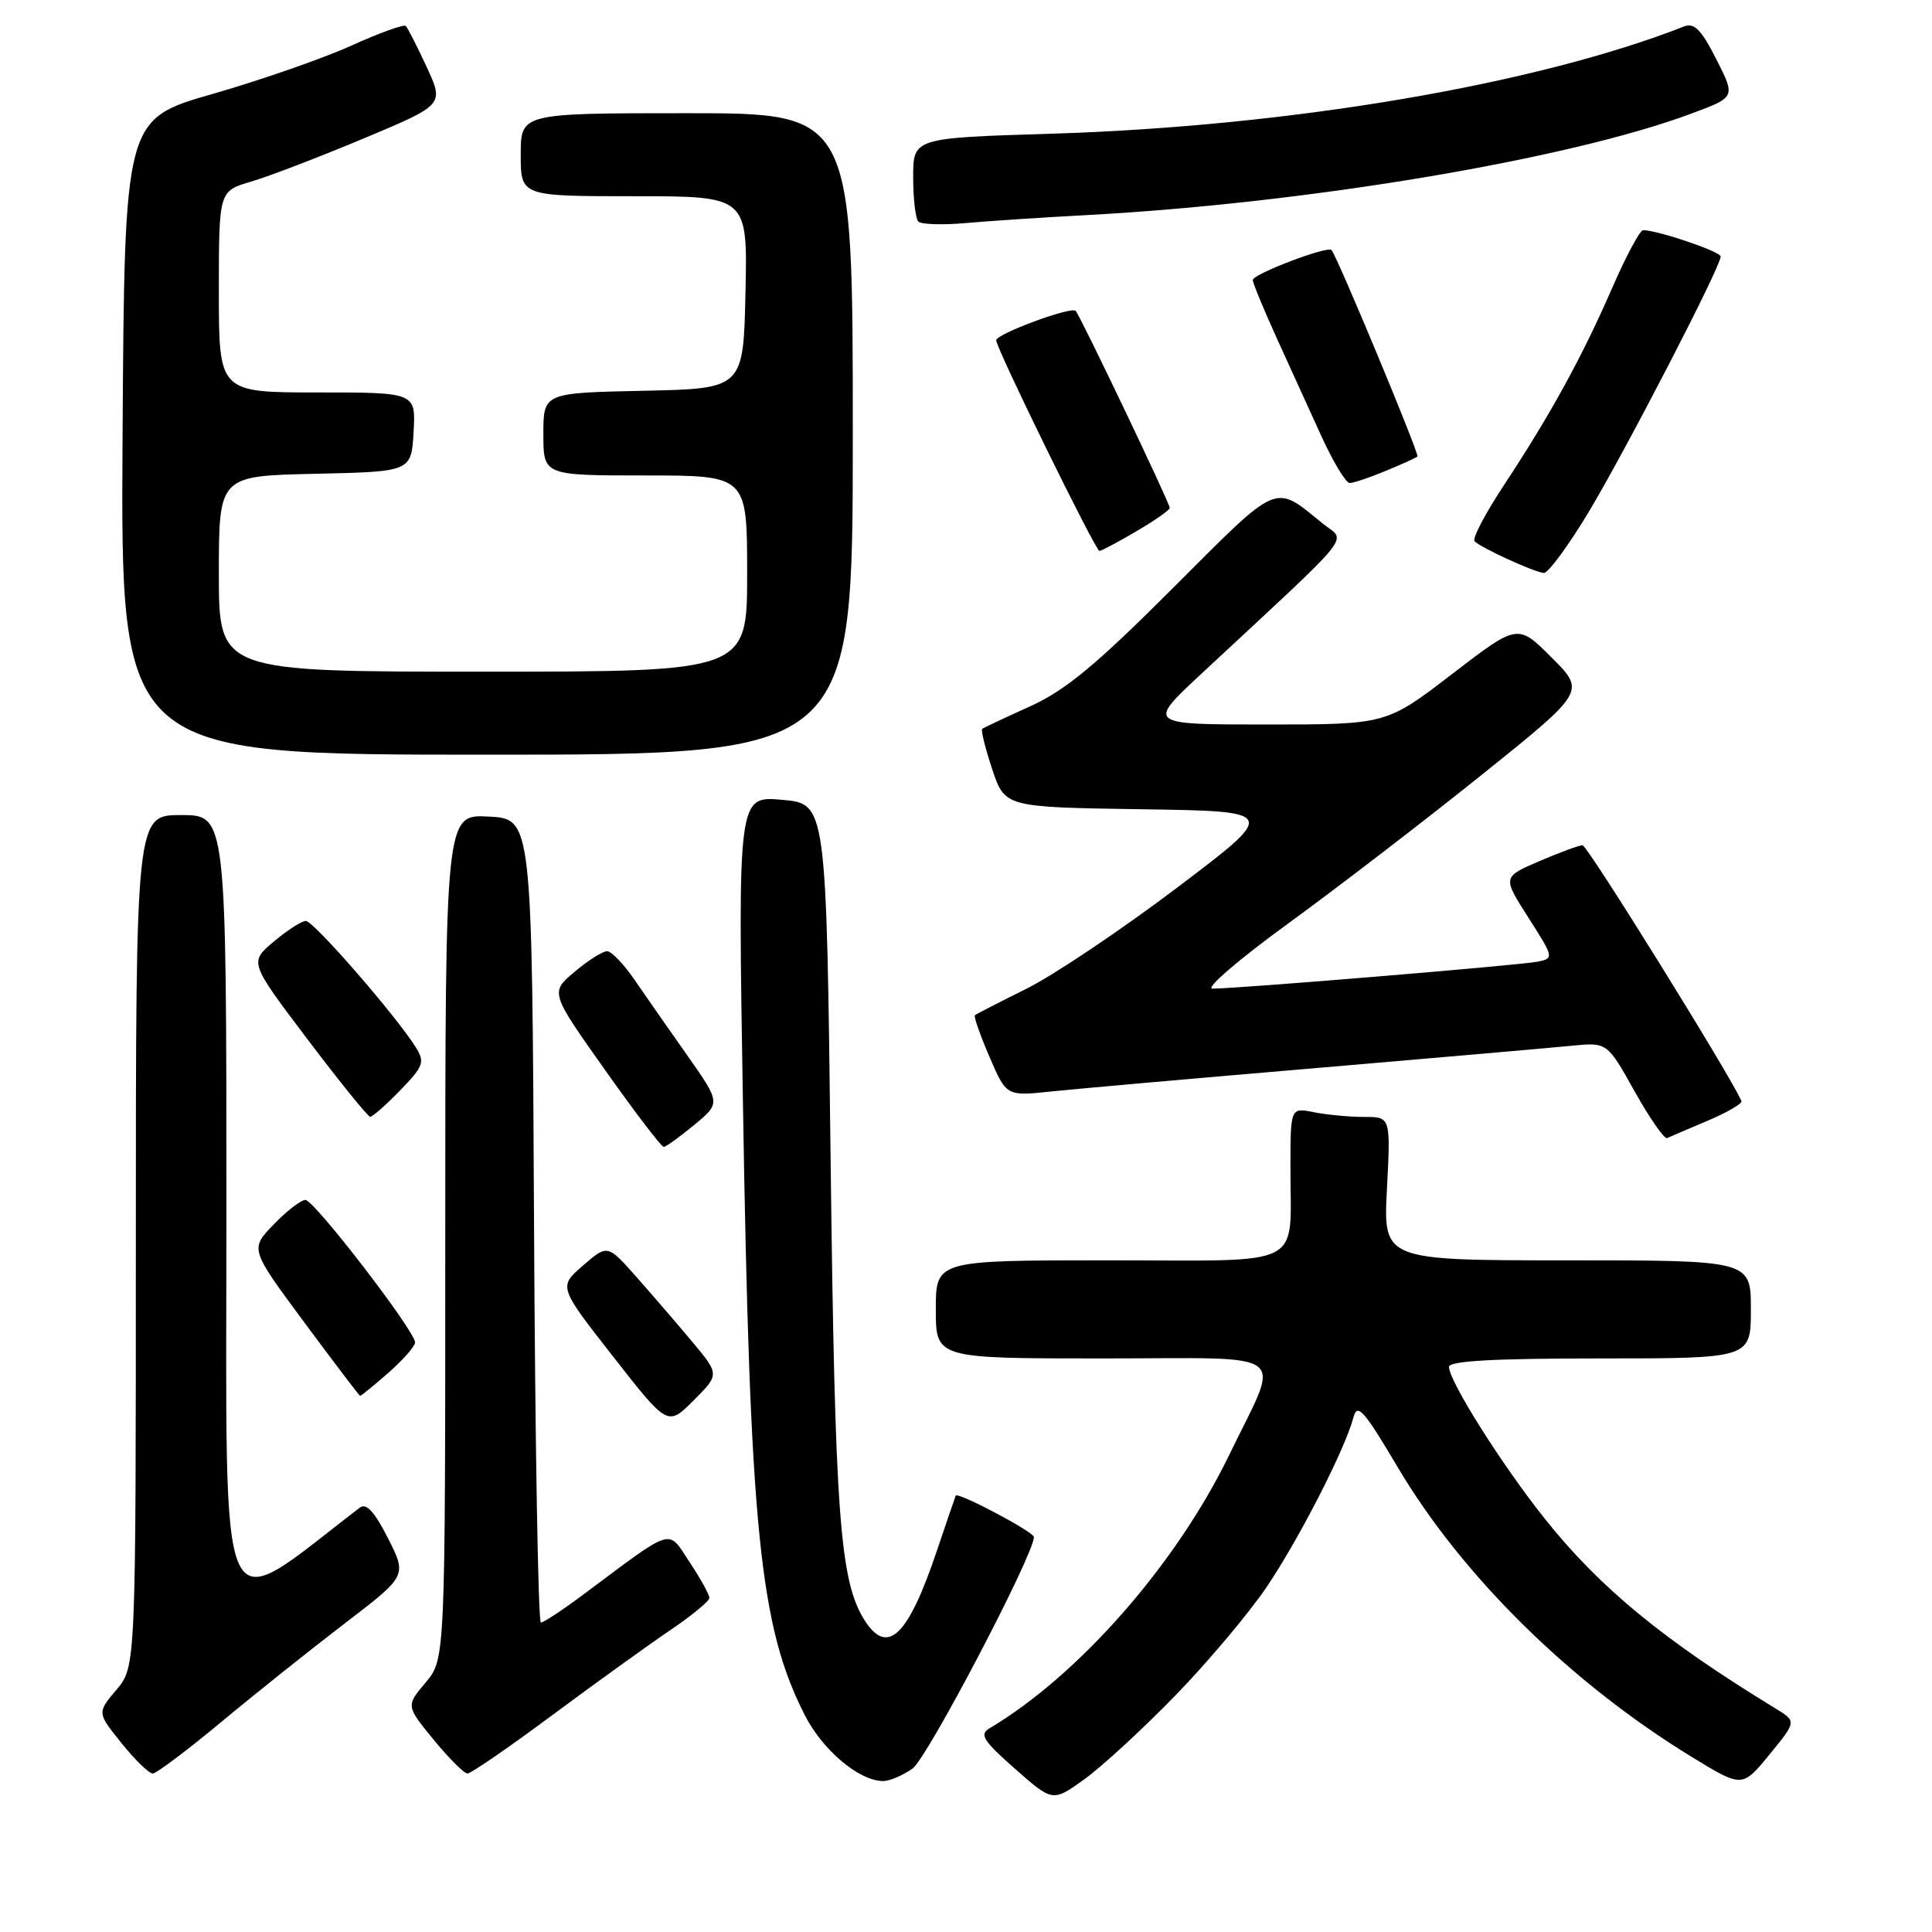 <?xml version="1.0" encoding="UTF-8" standalone="no"?>
<!DOCTYPE svg PUBLIC "-//W3C//DTD SVG 1.1//EN" "http://www.w3.org/Graphics/SVG/1.1/DTD/svg11.dtd" >
<svg xmlns="http://www.w3.org/2000/svg" xmlns:xlink="http://www.w3.org/1999/xlink" version="1.1" viewBox="0 0 256 256">
 <g >
 <path fill="currentColor"
d=" M 155.79 224.61 C 160.12 220.15 165.55 213.68 167.87 210.24 C 172.16 203.87 178.26 191.95 179.34 187.81 C 179.85 185.86 180.71 186.83 185.22 194.44 C 193.75 208.83 208.14 223.00 224.18 232.81 C 230.85 236.89 230.85 236.89 234.46 232.49 C 238.06 228.09 238.06 228.09 235.28 226.39 C 220.44 217.34 212.00 210.41 204.70 201.25 C 199.01 194.11 192.00 183.00 192.00 181.12 C 192.00 180.33 197.91 180.00 212.00 180.00 C 232.00 180.00 232.00 180.00 232.00 173.50 C 232.00 167.00 232.00 167.00 207.64 167.00 C 183.28 167.00 183.28 167.00 183.78 157.50 C 184.27 148.00 184.27 148.00 180.76 148.00 C 178.83 148.00 175.84 147.72 174.12 147.38 C 171.00 146.75 171.00 146.75 170.99 154.62 C 170.96 168.26 173.41 167.00 146.88 167.00 C 124.00 167.00 124.00 167.00 124.00 173.50 C 124.00 180.00 124.00 180.00 146.07 180.00 C 171.63 180.00 169.75 178.57 162.89 192.76 C 155.89 207.22 142.96 221.98 131.11 229.01 C 129.75 229.82 130.28 230.66 134.49 234.37 C 139.49 238.78 139.49 238.78 143.70 235.75 C 146.02 234.08 151.46 229.07 155.79 224.61 Z  M 120.92 234.34 C 122.85 232.99 137.00 205.99 137.00 203.66 C 137.00 202.99 126.91 197.65 126.64 198.18 C 126.56 198.36 125.45 201.60 124.17 205.40 C 120.35 216.78 117.62 219.44 114.60 214.75 C 111.27 209.57 110.63 200.89 110.06 153.50 C 109.50 106.50 109.50 106.50 103.64 105.98 C 97.77 105.46 97.77 105.46 98.44 145.98 C 99.36 202.66 100.65 215.46 106.61 227.21 C 108.99 231.91 113.83 235.99 117.03 236.00 C 117.87 236.00 119.62 235.26 120.92 234.34 Z  M 29.31 228.18 C 33.81 224.43 41.20 218.54 45.72 215.08 C 53.93 208.80 53.93 208.80 51.41 203.82 C 49.63 200.32 48.54 199.12 47.69 199.76 C 28.46 214.47 30.00 217.88 30.00 160.54 C 30.00 108.00 30.00 108.00 24.00 108.00 C 18.00 108.00 18.00 108.00 18.00 164.42 C 18.00 220.85 18.00 220.85 15.43 223.90 C 12.86 226.95 12.86 226.95 16.10 230.97 C 17.88 233.19 19.74 235.00 20.23 235.00 C 20.72 235.00 24.80 231.93 29.31 228.18 Z  M 73.20 227.25 C 78.94 222.99 85.97 217.93 88.82 216.00 C 91.67 214.07 94.00 212.15 94.00 211.73 C 94.00 211.30 92.82 209.17 91.38 207.00 C 88.42 202.53 89.46 202.21 77.41 211.20 C 74.61 213.29 72.03 215.00 71.67 215.00 C 71.31 215.00 70.90 191.04 70.76 161.75 C 70.50 108.50 70.50 108.50 64.75 108.20 C 59.00 107.90 59.00 107.90 59.00 163.87 C 59.00 219.85 59.00 219.85 56.40 222.94 C 53.79 226.04 53.79 226.04 57.46 230.52 C 59.48 232.98 61.50 235.00 61.95 235.00 C 62.40 235.00 67.47 231.51 73.20 227.25 Z  M 91.74 177.81 C 89.76 175.44 86.42 171.56 84.32 169.19 C 80.50 164.88 80.50 164.88 77.25 167.69 C 74.00 170.50 74.00 170.50 81.24 179.75 C 88.47 189.00 88.47 189.00 91.91 185.56 C 95.34 182.12 95.34 182.12 91.74 177.81 Z  M 51.47 181.90 C 53.41 180.19 55.00 178.38 55.00 177.88 C 55.00 176.37 41.63 159.00 40.47 159.00 C 39.88 159.00 37.98 160.46 36.26 162.25 C 33.12 165.50 33.12 165.50 40.31 175.21 C 44.27 180.55 47.60 184.94 47.72 184.96 C 47.83 184.98 49.52 183.60 51.47 181.90 Z  M 92.00 149.05 C 95.50 146.15 95.50 146.15 91.05 139.82 C 88.60 136.35 85.45 131.83 84.05 129.79 C 82.65 127.75 81.03 126.06 80.46 126.04 C 79.89 126.02 77.95 127.24 76.16 128.75 C 72.89 131.50 72.89 131.50 80.15 141.75 C 84.14 147.39 87.65 151.99 87.95 151.97 C 88.25 151.96 90.07 150.64 92.00 149.05 Z  M 226.28 148.50 C 228.87 147.40 230.88 146.23 230.75 145.90 C 229.52 142.90 210.34 112.00 209.70 112.00 C 209.25 112.00 206.67 112.95 203.97 114.11 C 199.08 116.21 199.08 116.21 202.52 121.59 C 205.91 126.90 205.93 126.98 203.73 127.43 C 201.46 127.89 163.99 131.00 160.65 131.00 C 159.65 131.00 164.15 127.12 170.66 122.39 C 177.17 117.65 188.71 108.79 196.30 102.70 C 210.10 91.62 210.10 91.62 205.60 87.13 C 201.11 82.63 201.11 82.63 192.40 89.32 C 183.70 96.00 183.70 96.00 167.83 96.00 C 151.96 96.00 151.96 96.00 159.22 89.25 C 180.04 69.88 178.40 71.90 175.28 69.38 C 168.73 64.07 169.67 63.67 155.43 77.91 C 145.15 88.19 141.17 91.48 136.46 93.61 C 133.18 95.09 130.34 96.43 130.15 96.58 C 129.95 96.74 130.55 99.14 131.47 101.91 C 133.15 106.96 133.15 106.96 151.26 107.23 C 169.36 107.50 169.36 107.50 155.93 117.65 C 148.54 123.24 139.57 129.25 136.00 131.02 C 132.43 132.79 129.36 134.37 129.18 134.52 C 129.00 134.68 129.87 137.16 131.11 140.03 C 133.35 145.25 133.35 145.25 139.26 144.63 C 142.50 144.29 158.29 142.89 174.33 141.53 C 190.37 140.16 205.63 138.83 208.23 138.57 C 212.96 138.10 212.96 138.10 216.59 144.60 C 218.59 148.17 220.53 150.96 220.90 150.80 C 221.26 150.63 223.69 149.60 226.28 148.50 Z  M 53.03 144.47 C 56.13 141.27 56.32 140.74 55.10 138.78 C 52.47 134.58 41.53 122.00 40.52 122.03 C 39.96 122.04 38.04 123.28 36.26 124.78 C 33.03 127.50 33.03 127.50 40.76 137.73 C 45.02 143.36 48.75 147.97 49.05 147.98 C 49.36 147.99 51.15 146.41 53.03 144.47 Z  M 113.00 57.50 C 113.00 15.00 113.00 15.00 91.00 15.00 C 69.00 15.00 69.00 15.00 69.00 20.50 C 69.00 26.00 69.00 26.00 84.03 26.00 C 99.06 26.00 99.06 26.00 98.78 38.75 C 98.50 51.50 98.50 51.50 85.25 51.78 C 72.00 52.06 72.00 52.06 72.00 57.53 C 72.00 63.00 72.00 63.00 85.50 63.00 C 99.00 63.00 99.00 63.00 99.00 76.00 C 99.00 89.00 99.00 89.00 64.00 89.00 C 29.00 89.00 29.00 89.00 29.00 76.03 C 29.00 63.06 29.00 63.06 41.75 62.78 C 54.50 62.50 54.50 62.50 54.80 57.25 C 55.10 52.00 55.10 52.00 42.05 52.00 C 29.00 52.00 29.00 52.00 29.00 38.66 C 29.00 25.32 29.00 25.32 33.25 24.07 C 35.59 23.39 42.30 20.81 48.18 18.35 C 58.85 13.88 58.85 13.88 56.54 8.88 C 55.27 6.14 54.02 3.69 53.77 3.44 C 53.52 3.19 50.28 4.36 46.57 6.04 C 42.86 7.72 34.58 10.61 28.16 12.45 C 16.50 15.80 16.50 15.80 16.24 57.90 C 15.98 100.00 15.98 100.00 64.49 100.00 C 113.00 100.00 113.00 100.00 113.00 57.50 Z  M 210.56 67.76 C 215.56 59.40 228.00 35.33 228.00 33.99 C 228.00 33.34 219.65 30.50 217.72 30.50 C 217.30 30.50 215.44 33.96 213.61 38.18 C 209.66 47.26 205.43 54.97 199.27 64.30 C 196.80 68.05 195.05 71.38 195.39 71.72 C 196.27 72.61 203.30 75.82 204.56 75.92 C 205.14 75.96 207.84 72.29 210.56 67.76 Z  M 150.57 70.40 C 153.01 68.98 155.00 67.58 155.00 67.30 C 155.00 66.67 143.11 41.78 142.53 41.19 C 141.92 40.58 132.00 44.25 132.00 45.09 C 132.00 46.15 145.16 73.00 145.68 73.00 C 145.94 73.00 148.14 71.83 150.57 70.40 Z  M 183.63 62.39 C 185.76 61.51 187.64 60.66 187.82 60.49 C 188.11 60.22 177.18 33.95 176.43 33.13 C 175.90 32.55 166.00 36.32 166.00 37.10 C 166.00 37.49 167.40 40.89 169.11 44.66 C 170.82 48.42 173.51 54.31 175.07 57.75 C 176.64 61.19 178.33 64.00 178.84 64.00 C 179.34 64.00 181.50 63.28 183.63 62.39 Z  M 144.00 28.50 C 173.32 26.92 207.98 21.10 224.23 15.01 C 229.97 12.87 229.97 12.87 227.42 7.85 C 225.47 3.98 224.49 2.98 223.19 3.49 C 203.46 11.23 170.86 16.75 139.25 17.72 C 121.00 18.28 121.00 18.28 121.00 23.48 C 121.00 26.33 121.31 28.98 121.69 29.36 C 122.08 29.74 124.89 29.83 127.94 29.56 C 131.00 29.28 138.22 28.81 144.00 28.50 Z "/>
</g>
</svg>